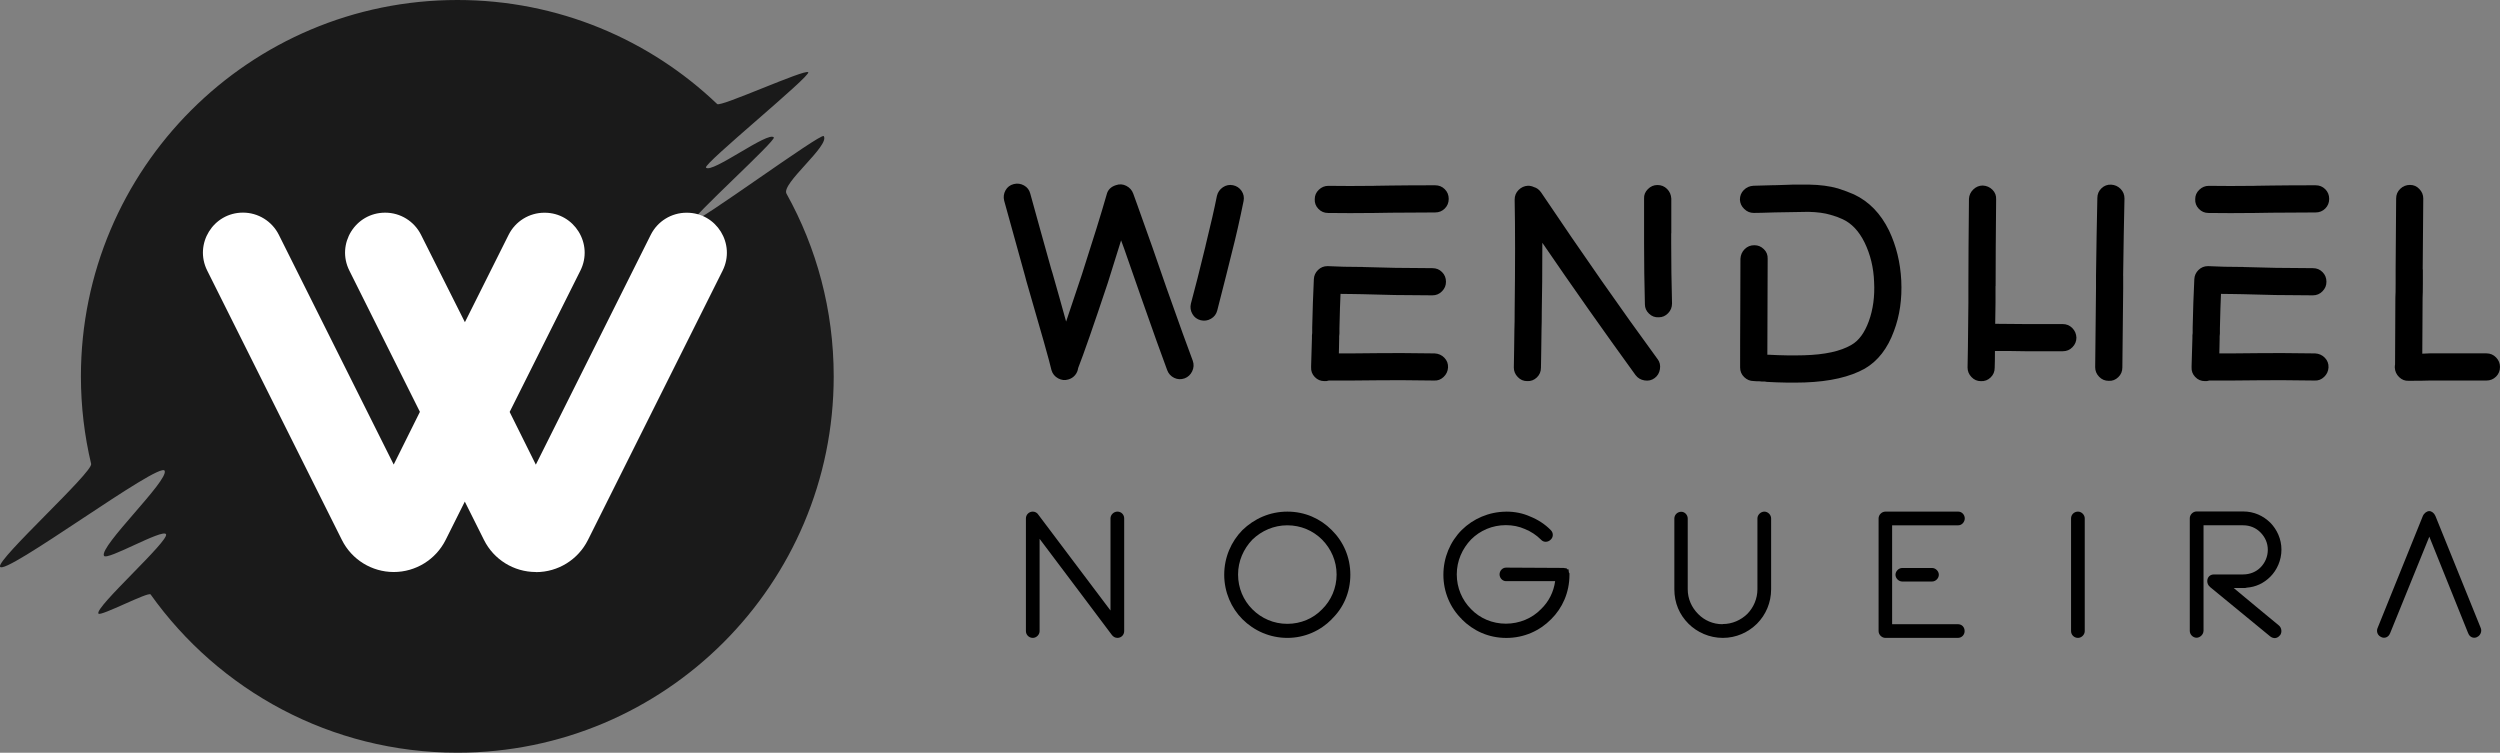 <?xml version="1.0" encoding="UTF-8"?><svg id="Camada_2" xmlns="http://www.w3.org/2000/svg" viewBox="0 0 483.86 145.69"><rect x="0" y="0" width="483.86" height="145.69" fill="#808080" stroke="none"/><defs><style>.cls-1{fill:#fff;}.cls-2{fill:#1a1a1a;}</style></defs><g id="Camada_1-2"><g><path d="M220.28,40.11c1.82,5.12,2.75,7.73,2.79,7.83,.84,2.42,1.74,5,2.68,7.73,2.52,7.12,4.22,11.83,5.1,14.14,.25,.7,.21,1.38-.11,2.05s-.81,1.12-1.47,1.37c-.7,.25-1.38,.21-2.02-.1-.65-.32-1.09-.81-1.34-1.47-1.05-2.8-2.75-7.55-5.1-14.25-.21-.63-1.1-3.19-2.68-7.68-.11-.32-.29-.84-.55-1.58s-.46-1.28-.6-1.63c-.53,1.72-1.38,4.47-2.58,8.25-2.77,8.31-4.68,13.79-5.73,16.46-.07,.53-.27,.99-.61,1.39s-.76,.67-1.29,.82c-.67,.21-1.32,.14-1.97-.21s-1.08-.88-1.29-1.58c-.35-1.58-1.98-7.36-4.89-17.35,0-.07-.04-.21-.11-.42-.07-.21-.11-.35-.11-.42-2.21-7.96-3.56-12.83-4.05-14.62-.17-.7-.09-1.37,.26-2,.35-.63,.88-1.03,1.58-1.21,.7-.18,1.37-.09,2,.26s1.03,.88,1.21,1.58c.35,1.3,.97,3.55,1.87,6.76,.89,3.21,1.62,5.81,2.18,7.81,.04,.11,.08,.25,.13,.42,.05,.17,.1,.32,.13,.42,.21,.74,.64,2.25,1.29,4.55,.65,2.3,1.09,3.9,1.34,4.81,.21-.6,1.23-3.63,3.05-9.1,2.17-6.73,3.77-11.88,4.79-15.46,.21-.91,.81-1.53,1.79-1.84,.7-.25,1.38-.2,2.02,.13s1.1,.83,1.34,1.5c.42,1.12,.74,2,.95,2.63Zm13.04,7.47c1.02-4.14,1.75-7.36,2.21-9.68,.17-.7,.56-1.25,1.16-1.66,.6-.4,1.25-.53,1.95-.39,.7,.14,1.25,.51,1.66,1.1,.4,.6,.53,1.24,.39,1.95-.74,3.65-1.49,6.96-2.26,9.94-.6,2.45-1.54,6.2-2.84,11.25-.18,.7-.58,1.24-1.21,1.6-.63,.37-1.3,.46-2,.29-.7-.18-1.24-.58-1.6-1.21s-.46-1.3-.29-2c.77-2.84,1.72-6.57,2.84-11.2Z"/><path d="M263.77,51.68c1.79,.04,3.89,.09,6.31,.16,.84,0,2.05,0,3.63,.03s2.75,.03,3.52,.03,1.36,.25,1.87,.76c.51,.51,.76,1.13,.76,1.87s-.25,1.31-.76,1.84c-.51,.53-1.13,.79-1.87,.79s-1.95,0-3.55-.03-2.83-.03-3.71-.03c-2.42-.07-4.52-.12-6.31-.16-.18,0-.77,0-1.79-.03s-1.82-.03-2.42-.03c-.07,1.4-.14,3.63-.21,6.68v1l-.05,.53v.47c0,.39,0,.89-.03,1.53-.02,.63-.03,1.07-.03,1.31h2.31c2.7-.04,4.49-.05,5.36-.05,2.31-.04,5.94-.02,10.88,.05,.74,.04,1.36,.32,1.87,.84,.51,.53,.75,1.16,.71,1.89-.04,.7-.32,1.31-.84,1.81-.53,.51-1.14,.75-1.84,.71-4.87-.07-8.45-.09-10.73-.05-.88,0-2.66,.02-5.36,.05h-4.31c-.32,.11-.6,.14-.84,.11-.74,0-1.36-.26-1.87-.79s-.75-1.16-.71-1.89v-.21c.07-1.79,.12-3.59,.16-5.42v-.53c.04-.25,.05-.4,.05-.47v-1.05c.07-3.26,.18-6.38,.32-9.36,.03-.7,.31-1.3,.81-1.79,.51-.49,1.11-.74,1.81-.74h.1c1.89,.1,4.14,.16,6.73,.16Zm2.16-15.72c.91,0,2-.02,3.26-.05,2.59-.04,5.45-.05,8.57-.05,.74,0,1.36,.25,1.87,.76s.76,1.13,.76,1.87-.25,1.36-.76,1.87c-.51,.51-1.13,.76-1.87,.76-3.08,0-5.92,.02-8.52,.05-1.26,.03-2.35,.05-3.26,.05-3.29,.04-6.27,.04-8.94,0-.74,0-1.36-.26-1.87-.79-.51-.53-.75-1.16-.71-1.89,0-.7,.26-1.31,.79-1.81,.53-.51,1.14-.76,1.84-.76,2.63,.04,5.57,.04,8.83,0Z"/><path d="M320.82,69.5c.42,.56,.57,1.21,.45,1.95-.12,.74-.46,1.31-1.03,1.73-.56,.42-1.21,.57-1.95,.45s-1.31-.46-1.74-1.03c-6.2-8.55-12.22-17.09-18.04-25.61,0,5.61-.04,10.03-.11,13.25,0,1.51-.02,2.72-.05,3.63l-.05,3.73c0,.49,0,1.13-.03,1.92-.02,.79-.03,1.34-.03,1.66,0,.74-.26,1.36-.79,1.87-.53,.51-1.16,.75-1.89,.71-.7,0-1.31-.26-1.81-.79-.51-.53-.76-1.14-.76-1.84,0-.35,0-.91,.03-1.68,.02-.77,.03-1.4,.03-1.89,.04-1.93,.05-3.17,.05-3.73,.04-.95,.05-2.17,.05-3.68,.11-8.83,.11-16,0-21.51,0-.74,.25-1.36,.76-1.87,.51-.51,1.11-.78,1.81-.82,.42,0,.81,.09,1.16,.26,.53,.14,.98,.47,1.37,1,8.06,11.99,15.58,22.75,22.56,32.29Zm2.63-24.34v1.84c0,3.82,.05,7.73,.16,11.73,0,.74-.25,1.37-.76,1.89-.51,.53-1.11,.79-1.81,.79-.74,.04-1.37-.2-1.89-.71-.53-.51-.79-1.11-.79-1.81-.11-4.1-.16-8.06-.16-11.88v-8.57c-.04-.7,.21-1.31,.74-1.84,.53-.53,1.14-.79,1.84-.79,.74,0,1.36,.25,1.87,.76s.78,1.13,.82,1.87v6.73Z"/><path d="M343.32,35.85c.14,0,.47,0,1-.03,.53-.02,.84-.03,.95-.03,.25,0,.55,0,.92-.03s.64-.03,.81-.03h3.16c2.1,.04,3.96,.28,5.57,.74,1.19,.39,2.23,.77,3.1,1.16,2.91,1.37,5.17,3.7,6.78,6.99,1.4,2.95,2.19,6.17,2.37,9.68,.17,3.58-.3,6.83-1.42,9.78-1.23,3.37-3.1,5.78-5.63,7.26-2.88,1.61-6.75,2.51-11.62,2.68-2.31,.07-4.77,.04-7.36-.11-.04,0-.09,0-.16-.03-.07-.02-.14-.03-.21-.03h-.32c-.32,0-.53-.02-.63-.05-.56,0-.96-.02-1.21-.05-.7,0-1.31-.25-1.84-.76-.53-.51-.79-1.13-.79-1.87,0-3.44,0-7.1,.03-10.99,.02-3.89,.03-7.24,.03-10.04,.04-.74,.31-1.36,.82-1.87,.51-.51,1.13-.76,1.87-.76s1.31,.25,1.84,.76c.53,.51,.77,1.13,.74,1.87,0,2.63,0,5.71-.03,9.25-.02,3.54-.03,6.64-.03,9.31h.16c2.49,.14,4.8,.17,6.94,.11,4-.11,7.05-.77,9.15-2,1.44-.81,2.57-2.34,3.39-4.6,.82-2.26,1.17-4.79,1.02-7.6-.1-2.77-.72-5.31-1.84-7.62-1.09-2.21-2.51-3.72-4.26-4.52-.67-.32-1.44-.6-2.31-.84-1.16-.35-2.59-.54-4.31-.58-.46,0-2.63,.04-6.52,.11-2.03,.07-3.38,.1-4.05,.1-.7,0-1.31-.25-1.84-.76-.53-.51-.81-1.11-.84-1.81,0-.74,.25-1.36,.76-1.87s1.13-.78,1.87-.82c.6,0,1.91-.04,3.94-.11Z"/><path d="M386.22,55.36v3.26c0,.49,0,1.18-.03,2.08-.02,.89-.03,1.55-.03,1.97,2.21,0,4.14,.02,5.78,.05h7.26c.74,0,1.36,.25,1.87,.76,.51,.51,.78,1.13,.81,1.87,0,.7-.25,1.31-.76,1.84-.51,.53-1.13,.79-1.87,.79h-7.36c-1.65-.04-3.58-.05-5.78-.05,0,1.44-.02,2.52-.05,3.26,0,.74-.26,1.36-.79,1.87-.53,.51-1.16,.75-1.89,.71-.7,0-1.31-.26-1.81-.79-.51-.53-.76-1.14-.76-1.84,.04-1.05,.09-5.24,.16-12.57v-3.21c0-4.17,.04-9.8,.11-16.88,.04-.7,.32-1.31,.84-1.81,.53-.51,1.14-.76,1.84-.76,.74,.04,1.36,.31,1.87,.82,.51,.51,.75,1.13,.71,1.87-.07,7.01-.1,12.6-.1,16.77Zm24.71-2v2.47c-.07,7.89-.12,12.99-.16,15.3,0,.74-.26,1.36-.79,1.87-.53,.51-1.14,.75-1.84,.71-.74,0-1.36-.26-1.87-.79-.51-.53-.76-1.14-.76-1.84,.04-2.31,.09-7.41,.16-15.3v-2.42c.07-5.54,.16-10.55,.26-15.04,0-.74,.26-1.36,.79-1.87,.53-.51,1.16-.75,1.89-.71,.7,.04,1.31,.31,1.81,.81,.51,.51,.76,1.13,.76,1.87-.1,4.42-.19,9.39-.26,14.93Z"/><path d="M434.18,51.68c1.79,.04,3.89,.09,6.31,.16,.84,0,2.05,0,3.63,.03s2.75,.03,3.52,.03,1.36,.25,1.87,.76c.51,.51,.76,1.13,.76,1.87s-.25,1.31-.76,1.84c-.51,.53-1.13,.79-1.87,.79s-1.95,0-3.55-.03-2.83-.03-3.71-.03c-2.42-.07-4.52-.12-6.31-.16-.18,0-.77,0-1.79-.03s-1.82-.03-2.42-.03c-.07,1.4-.14,3.63-.21,6.68v1l-.05,.53v.47c0,.39,0,.89-.03,1.53-.02,.63-.03,1.07-.03,1.31h2.31c2.7-.04,4.49-.05,5.36-.05,2.31-.04,5.94-.02,10.88,.05,.74,.04,1.36,.32,1.87,.84,.51,.53,.75,1.16,.71,1.89-.04,.7-.32,1.31-.84,1.81-.53,.51-1.14,.75-1.84,.71-4.87-.07-8.45-.09-10.73-.05-.88,0-2.66,.02-5.36,.05h-4.31c-.32,.11-.6,.14-.84,.11-.74,0-1.36-.26-1.87-.79-.51-.53-.75-1.16-.71-1.89v-.21c.07-1.79,.12-3.59,.16-5.42v-.53c.04-.25,.05-.4,.05-.47v-1.05c.07-3.26,.17-6.38,.32-9.36,.03-.7,.31-1.3,.81-1.79,.51-.49,1.11-.74,1.81-.74h.1c1.89,.1,4.14,.16,6.73,.16Zm2.16-15.72c.91,0,2-.02,3.26-.05,2.59-.04,5.45-.05,8.57-.05,.74,0,1.36,.25,1.87,.76s.76,1.13,.76,1.87-.25,1.36-.76,1.87c-.51,.51-1.13,.76-1.87,.76-3.08,0-5.92,.02-8.52,.05-1.26,.03-2.35,.05-3.26,.05-3.29,.04-6.27,.04-8.94,0-.74,0-1.36-.26-1.87-.79-.51-.53-.75-1.16-.71-1.89,0-.7,.26-1.31,.79-1.81,.53-.51,1.14-.76,1.84-.76,2.63,.04,5.57,.04,8.83,0Z"/><path d="M468.93,52.15v2.73c0,1.3-.02,2.21-.05,2.73,0,1.44,0,3.34-.03,5.71s-.03,4.08-.03,5.13c.18,0,.42,0,.74-.03,.32-.02,.54-.03,.68-.03h10.99c.74,0,1.36,.26,1.87,.79,.51,.53,.76,1.14,.76,1.84,0,.74-.25,1.36-.76,1.87s-1.13,.76-1.87,.76h-10.94c-.95,.04-2.28,.05-4,.05h-.11c-.7,.04-1.31-.2-1.84-.71-.53-.51-.81-1.13-.84-1.87,0-.25,.02-.44,.05-.58,0-1.3,0-3.35,.03-6.15,.02-2.8,.03-5.07,.03-6.78,.04-.56,.05-1.49,.05-2.79v-2.73c.07-7.71,.1-12.27,.1-13.67,0-.74,.26-1.36,.79-1.87,.53-.51,1.16-.76,1.89-.76s1.31,.26,1.81,.79c.51,.53,.76,1.14,.76,1.84,0,1.44-.04,6.01-.11,13.72Z"/></g><g><path d="M198.56,100.33c0-.69,.56-1.31,1.34-1.31,.41,0,.84,.22,1.06,.59,4.24,5.61,9.6,12.78,13.97,18.55v-17.83c0-.69,.62-1.31,1.34-1.31,.78,0,1.31,.62,1.31,1.31v21.82c0,.69-.53,1.31-1.31,1.31-.47,0-.84-.25-1.09-.59-4.24-5.61-9.57-12.78-13.97-18.58v17.86c0,.69-.62,1.31-1.31,1.31-.78,0-1.34-.62-1.34-1.31v-21.82Z"/><path d="M240.46,119.84c-2.15-2.15-3.52-5.24-3.52-8.6s1.34-6.42,3.52-8.64c2.28-2.21,5.3-3.58,8.7-3.58s6.36,1.34,8.57,3.55c2.28,2.25,3.62,5.27,3.62,8.67s-1.34,6.42-3.62,8.6h.03c-2.21,2.24-5.24,3.62-8.6,3.62s-6.45-1.37-8.7-3.62Zm1.93-15.4c-1.71,1.78-2.77,4.15-2.77,6.76s1.03,4.99,2.77,6.73c1.78,1.78,4.15,2.81,6.76,2.81s5.02-1.03,6.73-2.81c1.75-1.71,2.81-4.12,2.81-6.73s-1.06-4.99-2.81-6.76c-1.75-1.75-4.12-2.77-6.73-2.77s-4.99,1.06-6.76,2.77Z"/><path d="M291.49,99.05l.03-.03c1.65,0,3.21,.31,4.61,.94,1.5,.59,2.93,1.53,3.99,2.62,.59,.56,.53,1.43-.03,1.9-.53,.5-1.34,.53-1.84-.03-.9-.9-1.96-1.59-3.12-2.06-1.12-.5-2.37-.75-3.68-.75-2.62,0-4.99,1.03-6.73,2.77-1.71,1.78-2.77,4.15-2.77,6.76s1.03,4.99,2.77,6.73c1.71,1.78,4.12,2.81,6.73,2.81s5.08-1.03,6.8-2.81c1.5-1.43,2.46-3.34,2.74-5.42h-9.51c-.69,0-1.25-.62-1.25-1.31s.56-1.31,1.25-1.31l11.13,.06,.16,.03,.47,.06,.03,.16c.12,.03,.28,.03,.31,.03l.06,.56,.06,.12,.06,.09v.28c0,3.43-1.37,6.45-3.55,8.6-2.21,2.24-5.24,3.62-8.67,3.62s-6.39-1.37-8.63-3.62h.03c-2.25-2.18-3.58-5.27-3.58-8.6s1.31-6.42,3.55-8.67c2.21-2.18,5.24-3.52,8.57-3.55Z"/><path d="M333.35,120.81l.09-.03c1.81,0,3.49-.75,4.74-1.96,1.22-1.25,1.96-2.96,1.96-4.77v-13.72c0-.69,.65-1.31,1.34-1.31s1.31,.62,1.31,1.31v13.72c0,2.56-1,4.92-2.74,6.67-1.71,1.68-4.02,2.74-6.61,2.74s-4.99-1.09-6.64-2.74c-1.75-1.75-2.74-4.02-2.74-6.67v-13.69c0-.69,.56-1.31,1.34-1.31,.69,0,1.25,.62,1.25,1.31v13.69c0,1.84,.75,3.52,2.03,4.8,1.19,1.22,2.87,1.96,4.68,1.96Z"/><path d="M363.59,122.15v-21.82c0-.69,.62-1.31,1.31-1.31h14.12c.69,0,1.25,.62,1.25,1.31s-.56,1.34-1.25,1.34h-12.81v19.14h12.72c.78,0,1.31,.56,1.31,1.34,0,.69-.53,1.31-1.31,1.31h-14.03c-.69,0-1.31-.62-1.31-1.31Zm4.58-9.6c-.69,0-1.31-.62-1.31-1.31s.62-1.31,1.31-1.31h5.77c.69,0,1.31,.62,1.31,1.31s-.62,1.31-1.31,1.31h-5.77Z"/><path d="M400.84,100.33c0-.69,.56-1.31,1.34-1.31,.69,0,1.31,.62,1.31,1.31v21.82c0,.69-.62,1.31-1.31,1.31-.78,0-1.34-.62-1.34-1.31v-21.82Z"/><path d="M426.47,122.15c-.03,.69-.69,1.28-1.34,1.28-.69,0-1.31-.62-1.31-1.31v-21.82c0-.69,.62-1.31,1.31-1.31h9.01c2.12,0,3.9,.84,5.27,2.18,1.28,1.31,2.15,3.15,2.15,5.21s-.87,3.96-2.15,5.24-2.84,2-4.58,2.12c-.09,.06-.25,.06-.34,.06h-2.18c2.96,2.43,5.8,4.86,8.76,7.26,.53,.44,.65,1.31,.22,1.9v-.03c-.5,.66-1.25,.75-1.9,.25l-11.69-9.6h.03c-.31-.22-.53-.66-.53-1.09,0-.78,.53-1.31,1.31-1.31h5.64c1.31,0,2.53-.5,3.37-1.37,.87-.87,1.4-2.09,1.4-3.4s-.53-2.46-1.4-3.34c-.87-.9-2.06-1.4-3.37-1.4h-7.67v20.48Z"/><path d="M468.93,99.86c.25-.56,.78-.94,1.25-.94,.44,0,.94,.38,1.18,.94l8.79,21.73c.25,.65-.12,1.46-.75,1.71h.03c-.69,.34-1.46,0-1.71-.72v.03l-7.54-18.74-7.61,18.74v-.03c-.25,.72-1.03,1.06-1.71,.72h.03c-.66-.25-1-1-.75-1.68l8.79-21.76Z"/></g><g><path class="cls-2" d="M161.36,72.84c0,40.23-32.61,72.84-72.84,72.84-24.5,0-46.17-12.09-59.37-30.63-.42-.59-9.7,4.31-10.1,3.71-.79-1.18,13.8-14.15,13.08-15.37-.65-1.11-11.49,5.22-12.01,4.18-.92-1.83,12.54-14.55,11.75-16.45C31.03,89.1,.66,111.77,0,109.66c-.48-1.55,18.02-18.28,17.64-19.88-1.29-5.43-1.98-11.11-1.98-16.94C15.67,32.61,48.29,0,88.52,0c19.5,0,37.22,7.66,50.29,20.14,.66,.63,16.98-6.82,17.62-6.16,.64,.66-20.4,17.78-19.79,18.46,1.11,1.23,12.11-7.15,13.13-5.84,.47,.59-16.05,15.55-15.6,16.16,.51,.7,24.77-17.13,25.26-16.42,1.25,1.83-8.29,9.2-7.21,11.14,5.83,10.47,9.14,22.53,9.14,35.36Z"/><path class="cls-1" d="M103.71,110.71h0c-4.25,0-8.14-2.4-10.04-6.21l-3.71-7.42-3.71,7.42c-1.9,3.8-5.79,6.21-10.04,6.21h0c-4.25,0-8.14-2.4-10.04-6.21l-26.07-52.14c-2.57-5.15,1.17-11.21,6.93-11.21h0c2.93,0,5.61,1.66,6.93,4.28l22.24,44.48,5.07-10.2-13.66-27.35c-2.57-5.15,1.17-11.2,6.93-11.2h.02c2.93,0,5.6,1.65,6.92,4.27l8.5,16.93,8.46-16.91c1.31-2.62,3.99-4.28,6.93-4.28h.04c5.76,0,9.5,6.06,6.92,11.21l-13.69,27.35,5.07,10.2,22.24-44.48c1.31-2.62,3.99-4.28,6.93-4.28h.05c5.76,0,9.5,6.06,6.93,11.21l-26.07,52.14c-1.9,3.8-5.79,6.21-10.04,6.21Z"/></g></g></svg>